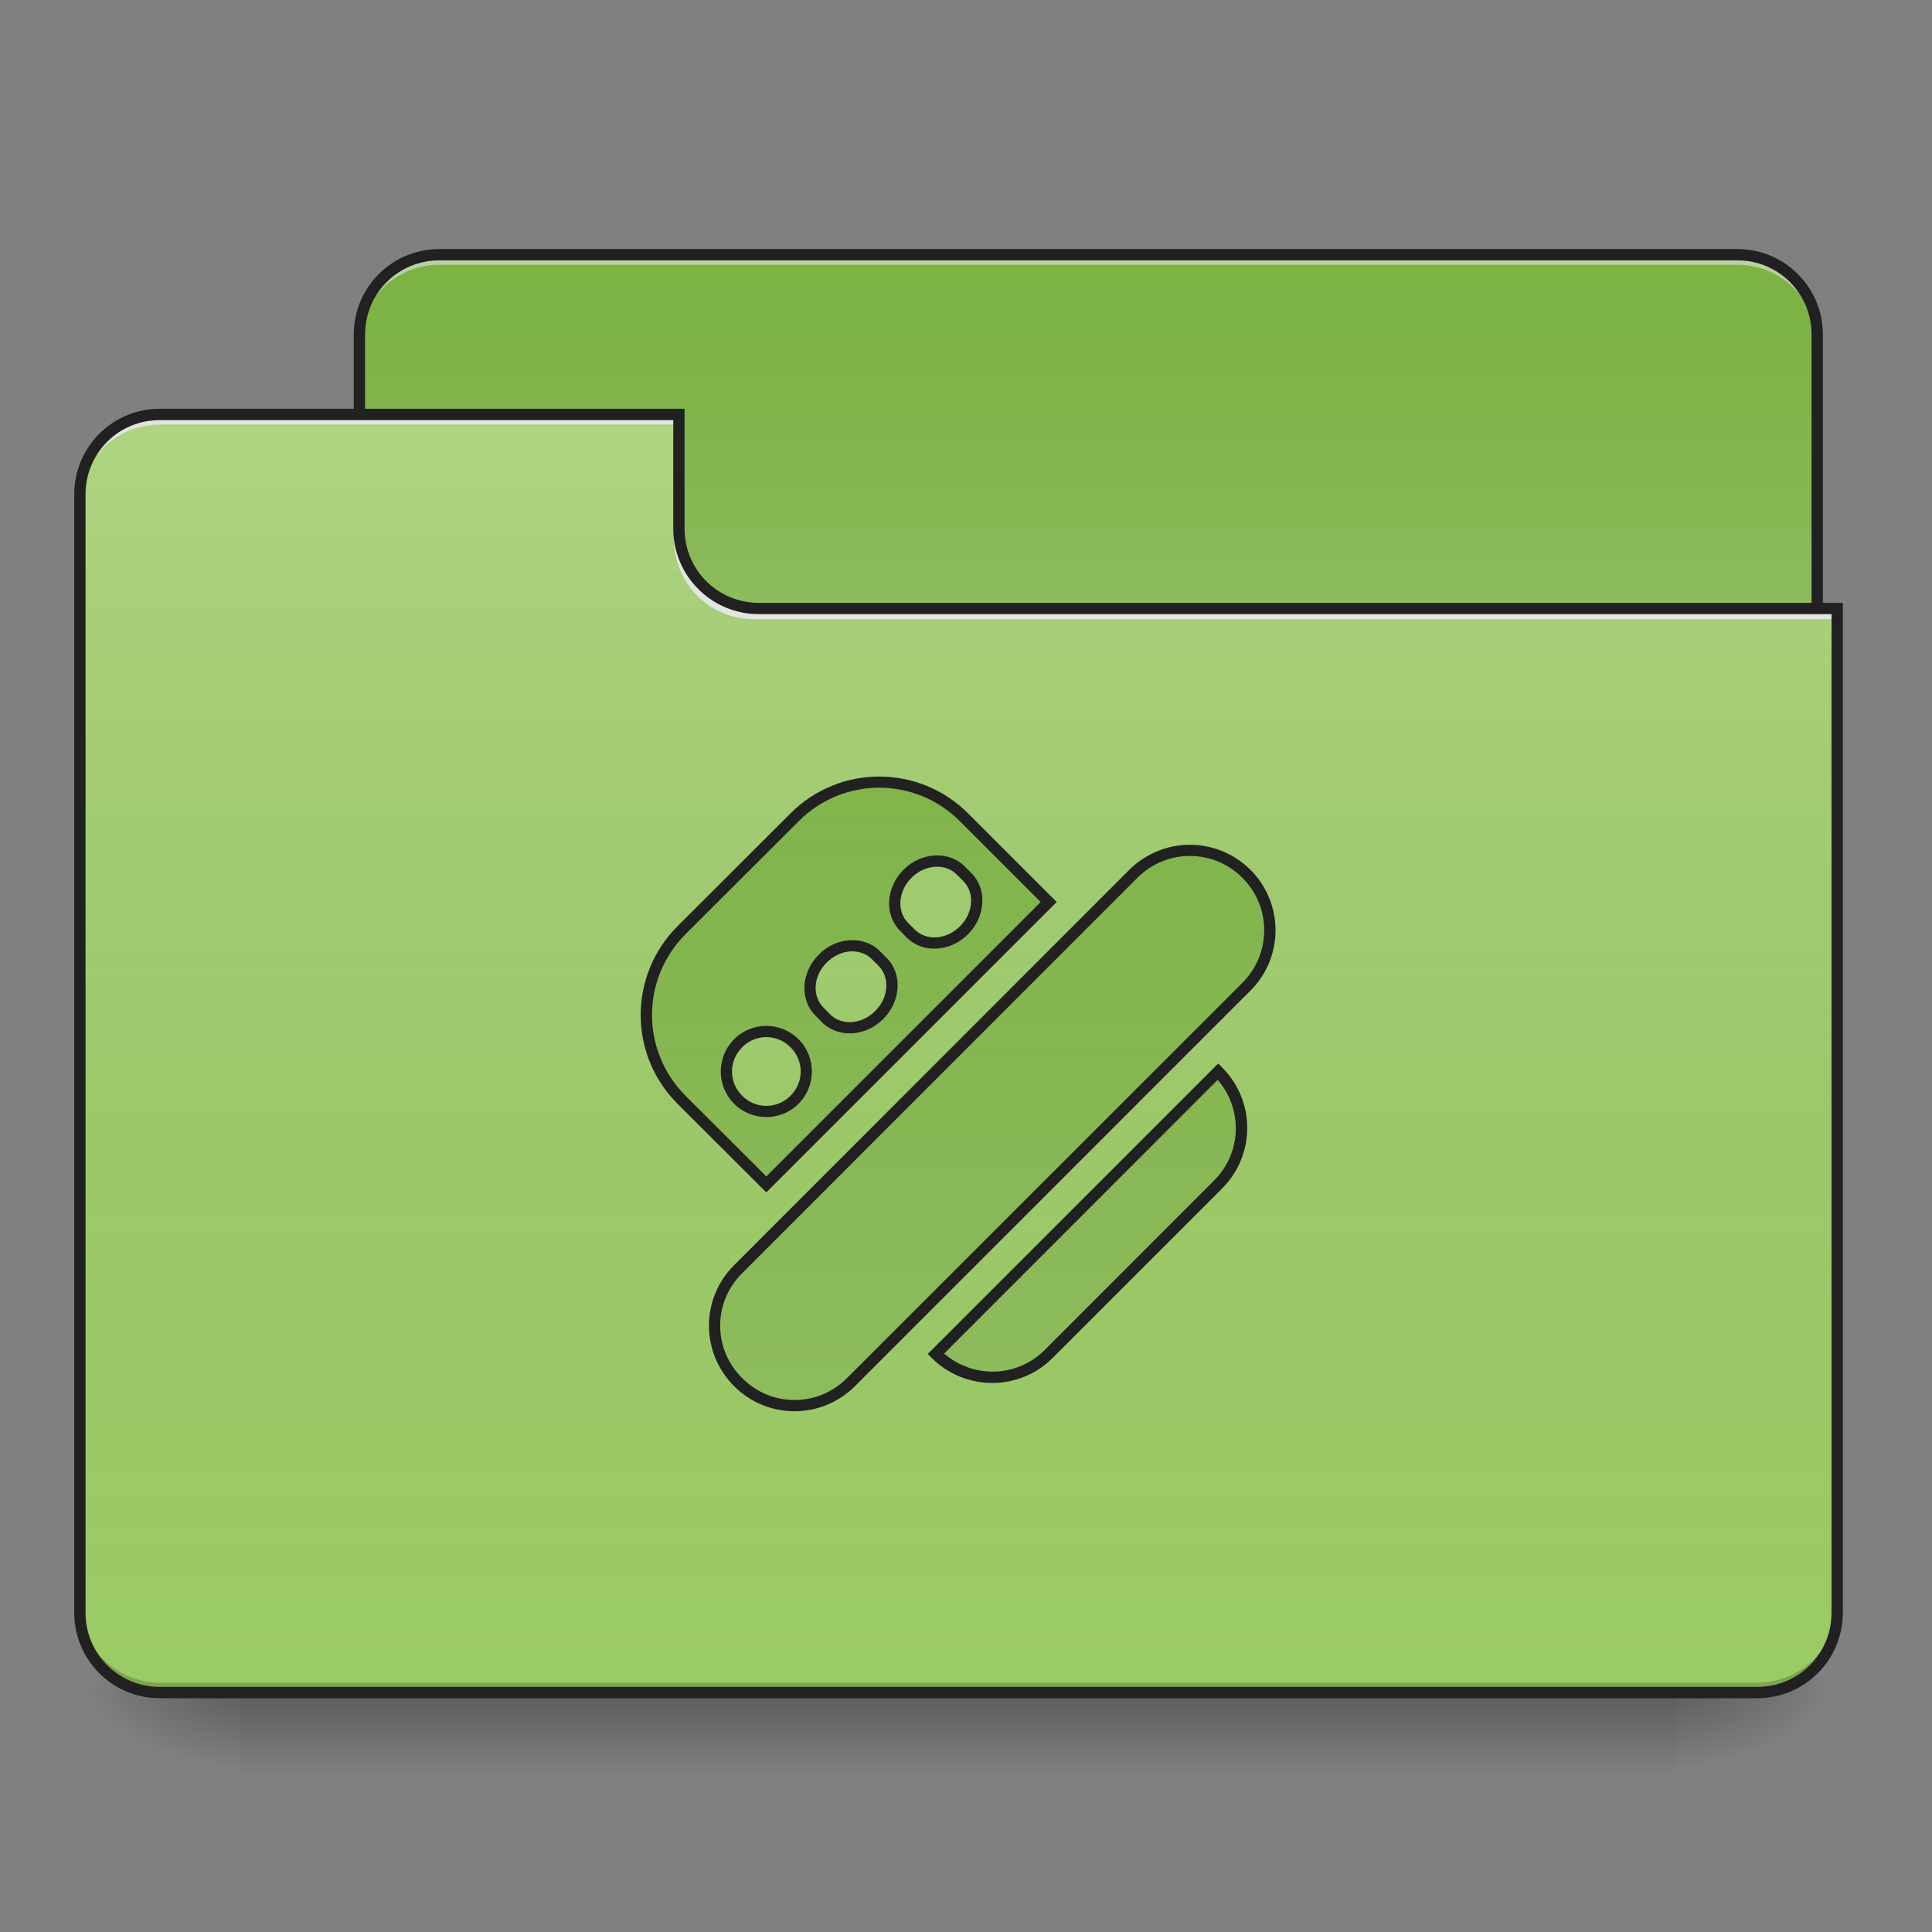 <?xml version="1.0" encoding="UTF-8"?>
<svg xmlns="http://www.w3.org/2000/svg" xmlns:xlink="http://www.w3.org/1999/xlink" width="48px" height="48px" viewBox="0 0 48 48" version="1.1">
<rect x="0" y="0" width="48" height="48" fill="#808080" stroke="none"/>
<defs>
<linearGradient id="linear0" gradientUnits="userSpaceOnUse" x1="254" y1="233.5" x2="254" y2="254.667" gradientTransform="matrix(0.094,0,0,0.094,-0,20.158)">
<stop offset="0" style="stop-color:rgb(0%,0%,0%);stop-opacity:0.275;"/>
<stop offset="1" style="stop-color:rgb(0%,0%,0%);stop-opacity:0;"/>
</linearGradient>
<radialGradient id="radial0" gradientUnits="userSpaceOnUse" cx="450.909" cy="189.579" fx="450.909" fy="189.579" r="21.167" gradientTransform="matrix(0,-0.117,-0.211,-0,81.173,95.393)">
<stop offset="0" style="stop-color:rgb(0%,0%,0%);stop-opacity:0.314;"/>
<stop offset="0.222" style="stop-color:rgb(0%,0%,0%);stop-opacity:0.275;"/>
<stop offset="1" style="stop-color:rgb(0%,0%,0%);stop-opacity:0;"/>
</radialGradient>
<radialGradient id="radial1" gradientUnits="userSpaceOnUse" cx="450.909" cy="189.579" fx="450.909" fy="189.579" r="21.167" gradientTransform="matrix(-0,0.117,0.211,0,-33.543,-11.291)">
<stop offset="0" style="stop-color:rgb(0%,0%,0%);stop-opacity:0.314;"/>
<stop offset="0.222" style="stop-color:rgb(0%,0%,0%);stop-opacity:0.275;"/>
<stop offset="1" style="stop-color:rgb(0%,0%,0%);stop-opacity:0;"/>
</radialGradient>
<radialGradient id="radial2" gradientUnits="userSpaceOnUse" cx="450.909" cy="189.579" fx="450.909" fy="189.579" r="21.167" gradientTransform="matrix(-0,-0.117,0.211,-0,-33.543,95.393)">
<stop offset="0" style="stop-color:rgb(0%,0%,0%);stop-opacity:0.314;"/>
<stop offset="0.222" style="stop-color:rgb(0%,0%,0%);stop-opacity:0.275;"/>
<stop offset="1" style="stop-color:rgb(0%,0%,0%);stop-opacity:0;"/>
</radialGradient>
<radialGradient id="radial3" gradientUnits="userSpaceOnUse" cx="450.909" cy="189.579" fx="450.909" fy="189.579" r="21.167" gradientTransform="matrix(0,0.117,-0.211,0,81.173,-11.291)">
<stop offset="0" style="stop-color:rgb(0%,0%,0%);stop-opacity:0.314;"/>
<stop offset="0.222" style="stop-color:rgb(0%,0%,0%);stop-opacity:0.275;"/>
<stop offset="1" style="stop-color:rgb(0%,0%,0%);stop-opacity:0;"/>
</radialGradient>
<linearGradient id="linear1" gradientUnits="userSpaceOnUse" x1="254" y1="-147.5" x2="254" y2="-31.083" gradientTransform="matrix(0.094,0,0,0.094,0,20.158)">
<stop offset="0" style="stop-color:rgb(64.314%,64.314%,64.314%);stop-opacity:0;"/>
<stop offset="1" style="stop-color:rgb(100%,100%,100%);stop-opacity:0.196;"/>
</linearGradient>
<linearGradient id="linear2" gradientUnits="userSpaceOnUse" x1="254" y1="233.5" x2="254" y2="-105.167" gradientTransform="matrix(0.094,0,0,0.094,0,20.158)">
<stop offset="0" style="stop-color:rgb(34.51%,34.51%,34.51%);stop-opacity:0;"/>
<stop offset="1" style="stop-color:rgb(98.039%,98.039%,98.039%);stop-opacity:0.196;"/>
</linearGradient>
<linearGradient id="linear3" gradientUnits="userSpaceOnUse" x1="254" y1="-147.5" x2="254" y2="233.5" gradientTransform="matrix(0.094,0,0,0.094,0,20.158)">
<stop offset="0" style="stop-color:rgb(64.314%,64.314%,64.314%);stop-opacity:0;"/>
<stop offset="1" style="stop-color:rgb(100%,100%,100%);stop-opacity:0.196;"/>
</linearGradient>
</defs>
<g id="surface1">
<path style=" stroke:none;fill-rule:nonzero;fill:url(#linear0);" d="M 5.953 42.051 L 41.676 42.051 L 41.676 44.035 L 5.953 44.035 Z M 5.953 42.051 "/>
<path style=" stroke:none;fill-rule:nonzero;fill:url(#radial0);" d="M 41.676 42.051 L 45.645 42.051 L 45.645 40.066 L 41.676 40.066 Z M 41.676 42.051 "/>
<path style=" stroke:none;fill-rule:nonzero;fill:url(#radial1);" d="M 5.953 42.051 L 1.984 42.051 L 1.984 44.035 L 5.953 44.035 Z M 5.953 42.051 "/>
<path style=" stroke:none;fill-rule:nonzero;fill:url(#radial2);" d="M 5.953 42.051 L 1.984 42.051 L 1.984 40.066 L 5.953 40.066 Z M 5.953 42.051 "/>
<path style=" stroke:none;fill-rule:nonzero;fill:url(#radial3);" d="M 41.676 42.051 L 45.645 42.051 L 45.645 44.035 L 41.676 44.035 Z M 41.676 42.051 "/>
<path style=" stroke:none;fill-rule:nonzero;fill:rgb(48.627%,70.196%,25.882%);fill-opacity:1;" d="M 10.914 6.328 L 43.164 6.328 C 44.262 6.328 45.148 7.219 45.148 8.312 L 45.148 15.754 C 45.148 16.852 44.262 17.738 43.164 17.738 L 10.914 17.738 C 9.82 17.738 8.93 16.852 8.93 15.754 L 8.93 8.312 C 8.93 7.219 9.82 6.328 10.914 6.328 Z M 10.914 6.328 "/>
<path style=" stroke:none;fill-rule:nonzero;fill:url(#linear1);" d="M 10.914 6.328 L 43.164 6.328 C 44.262 6.328 45.148 7.219 45.148 8.312 L 45.148 15.754 C 45.148 16.852 44.262 17.738 43.164 17.738 L 10.914 17.738 C 9.82 17.738 8.93 16.852 8.93 15.754 L 8.93 8.312 C 8.93 7.219 9.82 6.328 10.914 6.328 Z M 10.914 6.328 "/>
<path style=" stroke:none;fill-rule:nonzero;fill:rgb(90.196%,90.196%,90.196%);fill-opacity:0.588;" d="M 10.914 6.328 C 9.816 6.328 8.93 7.215 8.93 8.312 L 8.93 8.562 C 8.93 7.461 9.816 6.578 10.914 6.578 L 43.164 6.578 C 44.266 6.578 45.148 7.461 45.148 8.562 L 45.148 8.312 C 45.148 7.215 44.266 6.328 43.164 6.328 Z M 10.914 6.328 "/>
<path style=" stroke:none;fill-rule:nonzero;fill:rgb(12.941%,12.941%,12.941%);fill-opacity:1;" d="M 10.914 6.188 C 9.738 6.188 8.789 7.137 8.789 8.312 L 8.789 15.754 C 8.789 16.93 9.738 17.879 10.914 17.879 L 43.164 17.879 C 44.34 17.879 45.289 16.93 45.289 15.754 L 45.289 8.312 C 45.289 7.137 44.34 6.188 43.164 6.188 Z M 10.914 6.469 L 43.164 6.469 C 44.188 6.469 45.008 7.289 45.008 8.312 L 45.008 15.754 C 45.008 16.781 44.188 17.598 43.164 17.598 L 10.914 17.598 C 9.891 17.598 9.07 16.781 9.07 15.754 L 9.07 8.312 C 9.07 7.289 9.891 6.469 10.914 6.469 Z M 10.914 6.469 "/>
<path style=" stroke:none;fill-rule:nonzero;fill:rgb(61.176%,80%,39.608%);fill-opacity:1;" d="M 3.969 10.297 C 2.871 10.297 1.984 11.184 1.984 12.281 L 1.984 40.066 C 1.984 41.164 2.871 42.051 3.969 42.051 L 43.66 42.051 C 44.762 42.051 45.645 41.164 45.645 40.066 L 45.645 15.258 L 18.852 15.258 C 17.754 15.258 16.867 14.375 16.867 13.273 L 16.867 10.297 Z M 3.969 10.297 "/>
<path style=" stroke:none;fill-rule:nonzero;fill:url(#linear2);" d="M 3.969 10.297 C 2.871 10.297 1.984 11.184 1.984 12.281 L 1.984 40.066 C 1.984 41.164 2.871 42.051 3.969 42.051 L 43.66 42.051 C 44.762 42.051 45.645 41.164 45.645 40.066 L 45.645 15.258 L 18.852 15.258 C 17.754 15.258 16.867 14.375 16.867 13.273 L 16.867 10.297 Z M 3.969 10.297 "/>
<path style=" stroke:none;fill-rule:nonzero;fill:rgb(0%,0%,0%);fill-opacity:0.196;" d="M 3.969 42.051 C 2.871 42.051 1.984 41.164 1.984 40.066 L 1.984 39.816 C 1.984 40.918 2.871 41.805 3.969 41.805 L 43.66 41.805 C 44.762 41.805 45.645 40.918 45.645 39.816 L 45.645 40.066 C 45.645 41.164 44.762 42.051 43.66 42.051 Z M 3.969 42.051 "/>
<path style=" stroke:none;fill-rule:nonzero;fill:rgb(90.196%,90.196%,90.196%);fill-opacity:0.937;" d="M 3.969 10.297 C 2.871 10.297 1.984 11.184 1.984 12.281 L 1.984 12.531 C 1.984 11.43 2.871 10.547 3.969 10.547 L 16.867 10.547 L 16.867 10.297 Z M 3.969 10.297 "/>
<path style=" stroke:none;fill-rule:nonzero;fill:rgb(90.196%,90.196%,90.196%);fill-opacity:0.937;" d="M 18.73 15.383 C 17.629 15.383 16.746 14.5 16.746 13.398 L 16.746 13.152 C 16.746 14.25 17.629 15.137 18.73 15.137 L 45.645 15.137 L 45.645 15.383 Z M 18.73 15.383 "/>
<path style=" stroke:none;fill-rule:nonzero;fill:rgb(12.941%,12.941%,12.941%);fill-opacity:1;" d="M 3.969 10.156 C 2.793 10.156 1.844 11.109 1.844 12.281 L 1.844 40.066 C 1.844 41.242 2.793 42.191 3.969 42.191 L 43.66 42.191 C 44.836 42.191 45.785 41.242 45.785 40.066 L 45.785 14.977 L 18.852 14.977 C 17.828 14.977 17.008 14.156 17.008 13.133 L 17.008 10.156 Z M 3.969 10.438 L 16.727 10.438 L 16.727 13.133 C 16.727 14.309 17.68 15.258 18.852 15.258 L 45.504 15.258 L 45.504 40.066 C 45.504 41.09 44.684 41.91 43.66 41.91 L 3.969 41.91 C 2.945 41.91 2.125 41.09 2.125 40.066 L 2.125 12.281 C 2.125 11.258 2.945 10.438 3.969 10.438 Z M 3.969 10.438 "/>
<path style=" stroke:none;fill-rule:nonzero;fill:rgb(48.627%,70.196%,25.882%);fill-opacity:1;" d="M 16.934 23.113 C 15.766 24.277 15.766 26.156 16.934 27.324 L 19.039 29.426 L 26.055 22.41 L 23.949 20.305 C 22.785 19.141 20.906 19.141 19.738 20.305 Z M 18.336 25.918 C 18.727 25.531 19.352 25.531 19.738 25.918 C 20.129 26.309 20.129 26.934 19.738 27.324 C 19.352 27.711 18.727 27.711 18.336 27.324 C 17.949 26.934 17.949 26.309 18.336 25.918 Z M 20.441 23.812 C 20.832 23.426 21.418 23.391 21.762 23.734 L 21.926 23.895 C 22.27 24.238 22.234 24.828 21.844 25.219 C 21.457 25.605 20.867 25.641 20.523 25.301 L 20.359 25.137 C 20.016 24.793 20.055 24.203 20.441 23.812 Z M 22.547 21.711 C 22.934 21.32 23.523 21.285 23.867 21.629 L 24.031 21.789 C 24.375 22.133 24.34 22.723 23.949 23.113 C 23.562 23.5 22.973 23.539 22.629 23.195 L 22.465 23.031 C 22.121 22.688 22.156 22.098 22.547 21.711 Z M 18.336 31.531 C 17.559 32.309 17.559 33.562 18.336 34.34 C 19.113 35.117 20.367 35.117 21.145 34.34 L 30.965 24.516 C 31.742 23.738 31.742 22.488 30.965 21.711 C 30.188 20.934 28.938 20.934 28.16 21.711 Z M 23.25 33.637 C 24.027 34.414 25.277 34.414 26.055 33.637 L 30.266 29.426 C 31.043 28.648 31.043 27.398 30.266 26.621 Z M 23.25 33.637 "/>
<path style=" stroke:none;fill-rule:nonzero;fill:url(#linear3);" d="M 16.934 23.113 C 15.766 24.277 15.766 26.156 16.934 27.324 L 19.039 29.426 L 26.055 22.41 L 23.949 20.305 C 22.785 19.141 20.906 19.141 19.738 20.305 Z M 18.336 25.918 C 18.727 25.531 19.352 25.531 19.738 25.918 C 20.129 26.309 20.129 26.934 19.738 27.324 C 19.352 27.711 18.727 27.711 18.336 27.324 C 17.949 26.934 17.949 26.309 18.336 25.918 Z M 20.441 23.812 C 20.832 23.426 21.418 23.391 21.762 23.734 L 21.926 23.895 C 22.27 24.238 22.234 24.828 21.844 25.219 C 21.457 25.605 20.867 25.641 20.523 25.301 L 20.359 25.137 C 20.016 24.793 20.055 24.203 20.441 23.812 Z M 22.547 21.711 C 22.934 21.32 23.523 21.285 23.867 21.629 L 24.031 21.789 C 24.375 22.133 24.34 22.723 23.949 23.113 C 23.562 23.5 22.973 23.539 22.629 23.195 L 22.465 23.031 C 22.121 22.688 22.156 22.098 22.547 21.711 Z M 18.336 31.531 C 17.559 32.309 17.559 33.562 18.336 34.34 C 19.113 35.117 20.367 35.117 21.145 34.34 L 30.965 24.516 C 31.742 23.738 31.742 22.488 30.965 21.711 C 30.188 20.934 28.938 20.934 28.16 21.711 Z M 23.25 33.637 C 24.027 34.414 25.277 34.414 26.055 33.637 L 30.266 29.426 C 31.043 28.648 31.043 27.398 30.266 26.621 Z M 23.25 33.637 "/>
<path style=" stroke:none;fill-rule:nonzero;fill:rgb(12.941%,12.941%,12.941%);fill-opacity:1;" d="M 21.844 19.293 C 21.047 19.293 20.25 19.598 19.641 20.207 L 16.832 23.012 C 15.613 24.234 15.613 26.203 16.832 27.422 L 19.039 29.625 L 26.254 22.41 L 24.051 20.207 C 23.441 19.598 22.641 19.293 21.844 19.293 Z M 21.844 19.57 C 22.57 19.57 23.293 19.848 23.852 20.406 L 25.855 22.41 L 19.039 29.227 L 17.031 27.223 C 15.922 26.109 15.922 24.324 17.031 23.211 L 19.84 20.406 C 20.395 19.848 21.121 19.57 21.844 19.57 Z M 29.562 20.988 C 29.02 20.988 28.477 21.195 28.059 21.609 L 18.238 31.434 C 17.406 32.262 17.406 33.605 18.238 34.438 C 19.066 35.27 20.41 35.27 21.242 34.438 L 31.066 24.613 C 31.898 23.785 31.898 22.441 31.066 21.609 C 30.648 21.195 30.105 20.988 29.562 20.988 Z M 23.219 21.254 C 22.945 21.27 22.664 21.391 22.445 21.609 C 22.012 22.047 21.961 22.727 22.367 23.129 L 22.527 23.293 C 22.934 23.699 23.613 23.648 24.051 23.211 C 24.484 22.777 24.535 22.094 24.133 21.691 L 23.969 21.527 C 23.766 21.324 23.496 21.238 23.219 21.254 Z M 29.562 21.266 C 30.035 21.266 30.504 21.445 30.867 21.809 C 31.59 22.531 31.59 23.691 30.867 24.418 L 21.043 34.238 C 20.32 34.965 19.16 34.965 18.438 34.238 C 17.711 33.516 17.711 32.355 18.438 31.633 L 28.258 21.809 C 28.621 21.445 29.094 21.266 29.562 21.266 Z M 23.23 21.535 C 23.434 21.52 23.629 21.586 23.77 21.727 L 23.934 21.891 C 24.215 22.172 24.191 22.672 23.852 23.012 C 23.508 23.355 23.012 23.379 22.727 23.094 L 22.562 22.93 C 22.281 22.648 22.305 22.148 22.645 21.809 C 22.816 21.637 23.027 21.547 23.23 21.535 Z M 21.113 23.359 C 20.84 23.375 20.559 23.496 20.344 23.715 C 19.906 24.152 19.855 24.832 20.262 25.234 L 20.422 25.398 C 20.828 25.801 21.508 25.754 21.945 25.316 C 22.379 24.883 22.43 24.199 22.027 23.797 L 21.863 23.633 C 21.66 23.43 21.391 23.344 21.113 23.359 Z M 21.125 23.637 C 21.328 23.625 21.523 23.691 21.664 23.832 L 21.828 23.996 C 22.109 24.277 22.086 24.777 21.746 25.117 C 21.402 25.461 20.906 25.484 20.621 25.199 L 20.461 25.035 C 20.176 24.754 20.199 24.254 20.539 23.914 C 20.711 23.742 20.922 23.652 21.125 23.637 Z M 19.039 25.488 C 18.75 25.488 18.457 25.598 18.238 25.82 C 17.797 26.262 17.797 26.98 18.238 27.422 C 18.68 27.863 19.398 27.863 19.84 27.422 C 20.281 26.98 20.281 26.262 19.84 25.82 C 19.617 25.598 19.328 25.488 19.039 25.488 Z M 19.039 25.766 C 19.254 25.766 19.473 25.852 19.641 26.02 C 19.977 26.355 19.977 26.887 19.641 27.223 C 19.305 27.559 18.77 27.559 18.438 27.223 C 18.102 26.887 18.102 26.355 18.438 26.02 C 18.605 25.852 18.82 25.766 19.039 25.766 Z M 30.266 26.422 L 23.051 33.637 L 23.148 33.738 C 23.98 34.566 25.324 34.566 26.152 33.738 L 30.363 29.527 C 31.195 28.695 31.195 27.352 30.363 26.52 Z M 30.254 26.828 C 30.879 27.555 30.855 28.637 30.164 29.328 L 25.957 33.539 C 25.266 34.227 24.184 34.254 23.457 33.629 Z M 30.254 26.828 "/>
</g>
</svg>
